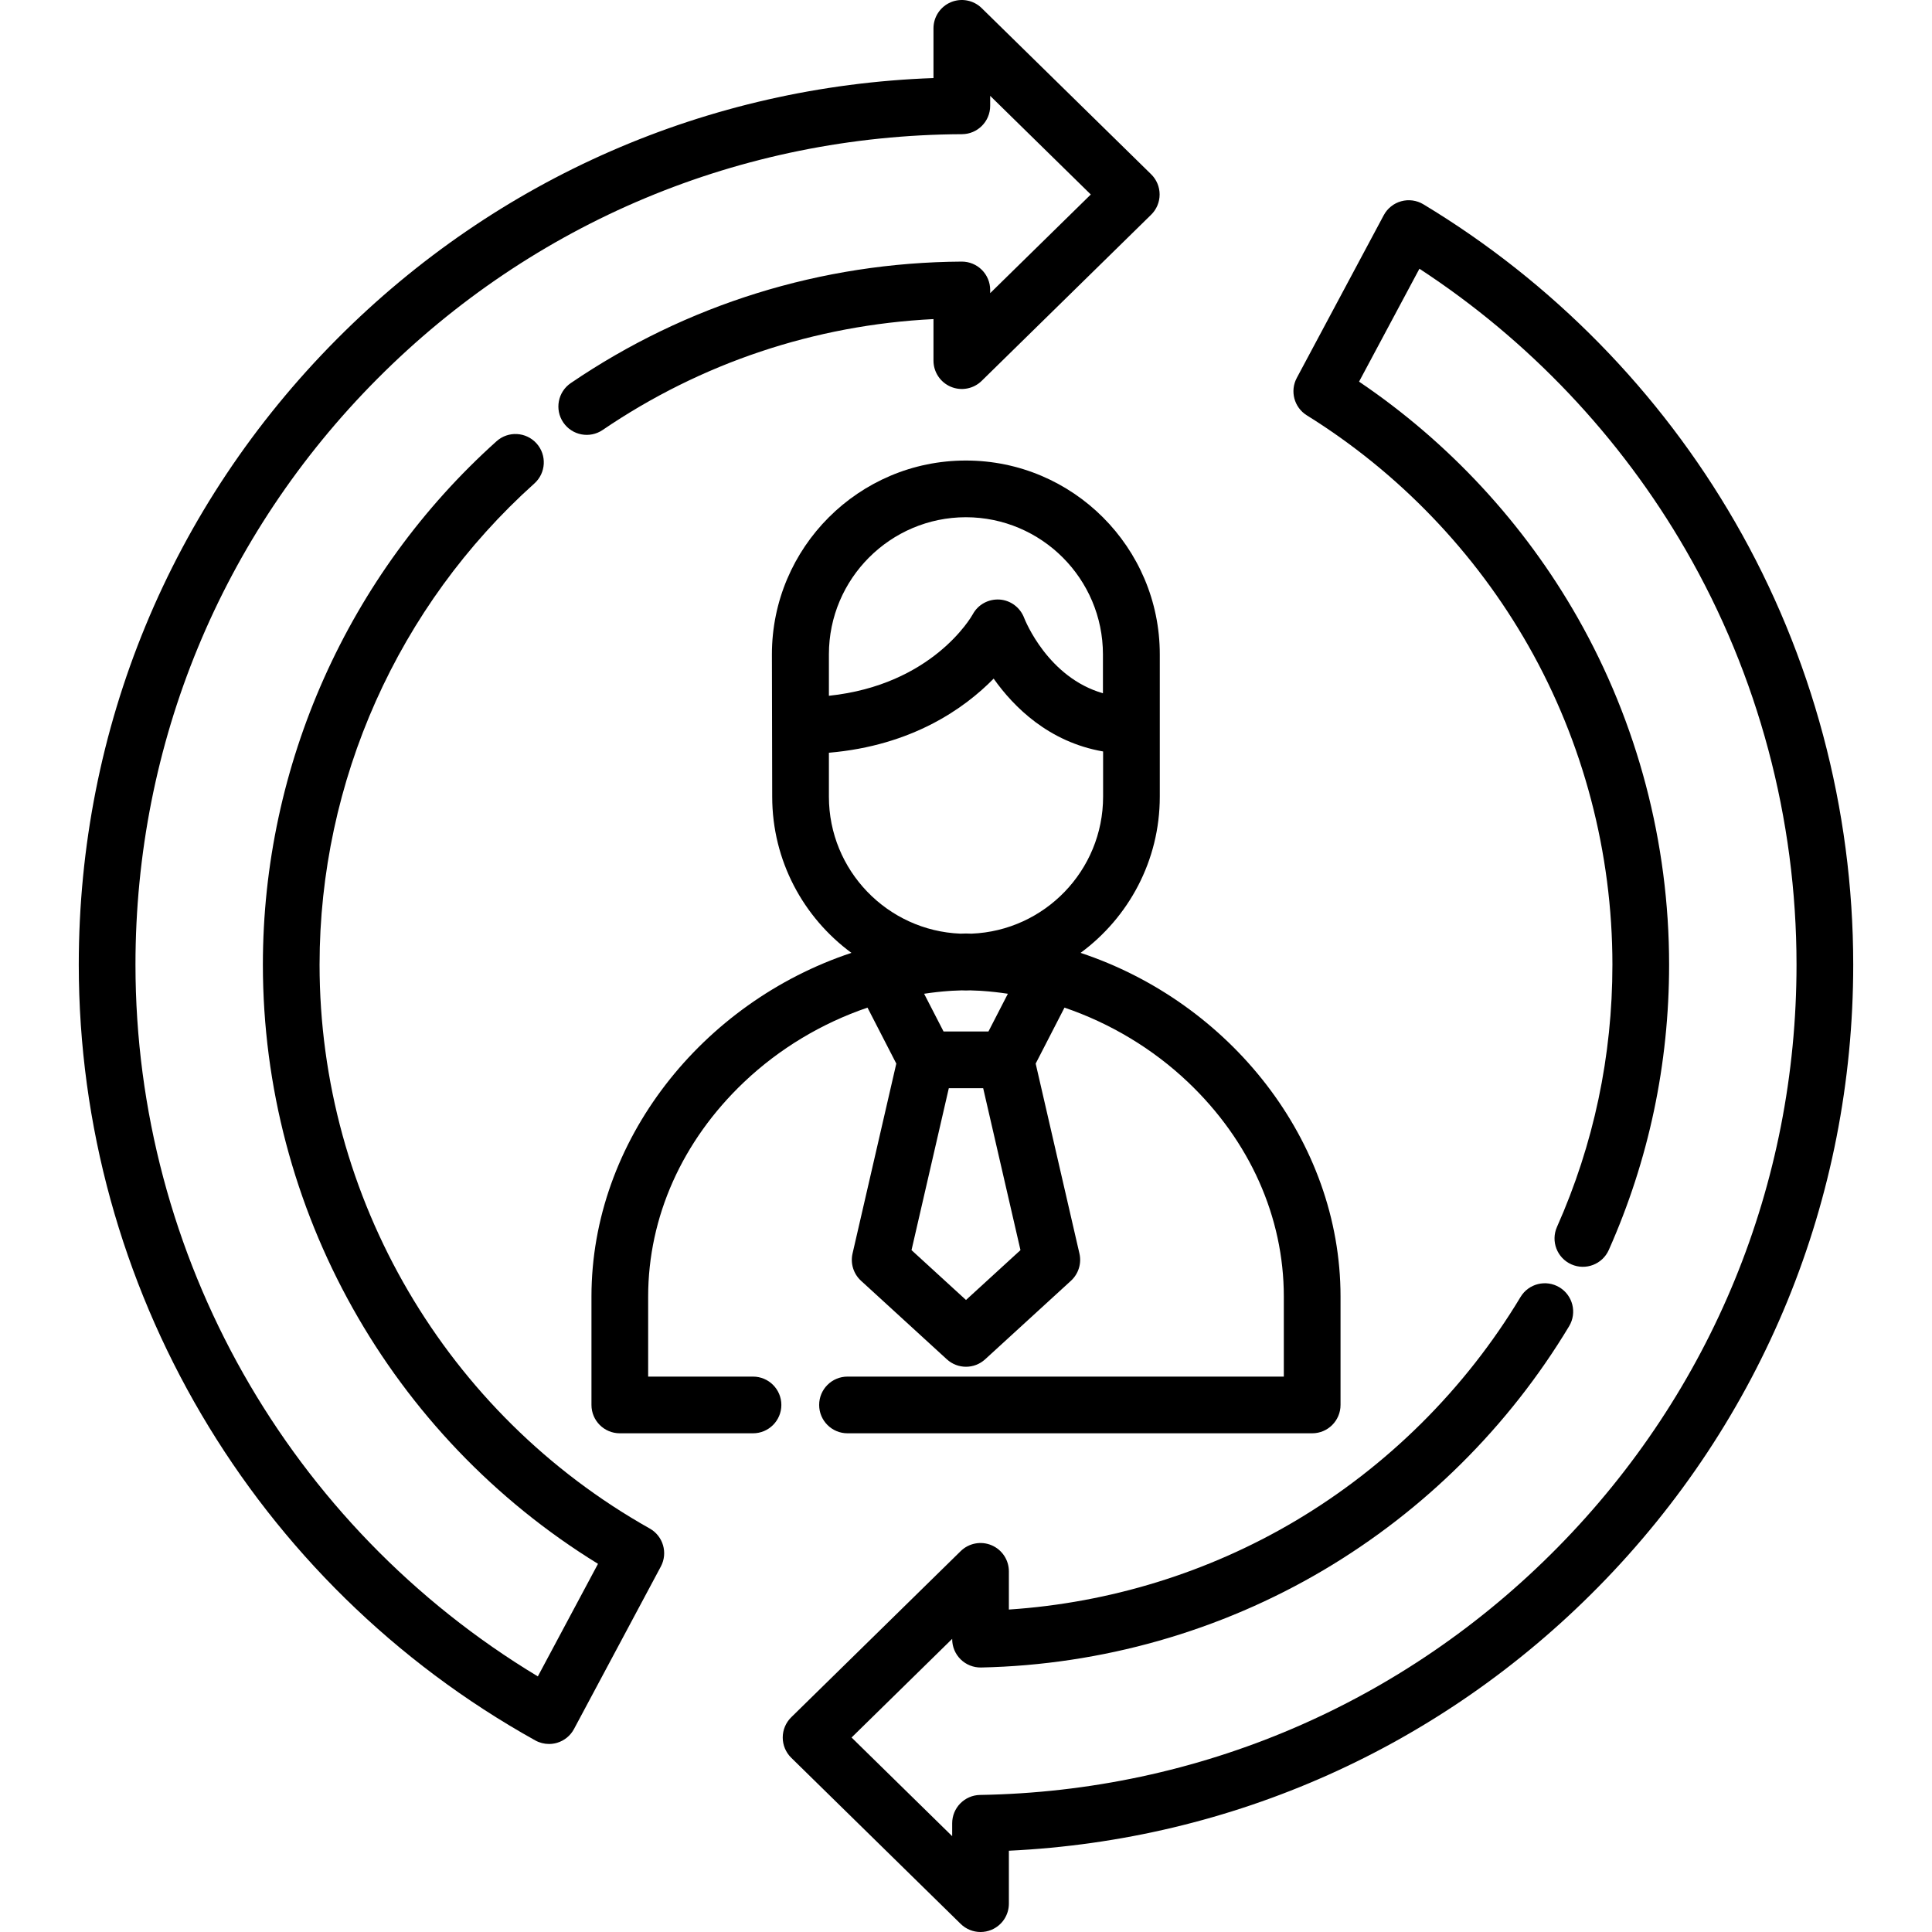 <?xml version="1.0" encoding="iso-8859-1"?>
<!-- Generator: Adobe Illustrator 19.0.0, SVG Export Plug-In . SVG Version: 6.00 Build 0)  -->
<svg version="1.1" id="Layer_1" xmlns="http://www.w3.org/2000/svg" xmlns:xlink="http://www.w3.org/1999/xlink" x="0px" y="0px"
	 viewBox="0 0 511.996 511.996" style="enable-background:new 0 0 511.996 511.996;" xml:space="preserve">
<g>
	<g>
		<path d="M286.359,252.517c12.72-9.356,20.994-24.42,20.994-41.386v-37.729c0-28.318-23.038-51.356-51.356-51.356
			c-0.01,0-0.02,0.001-0.03,0.001s-0.02-0.001-0.03-0.001c-28.328,0-51.374,23.047-51.374,51.375l0.078,37.71
			c0,16.965,8.274,32.029,20.994,41.386c-39.489,13.106-68.892,49.712-68.892,91.088v28.718c0,4.15,3.362,7.512,7.512,7.512h35.299
			c4.15,0,7.512-3.362,7.512-7.512s-3.362-7.512-7.512-7.512h-27.787v-21.206c0-21.087,9.014-41.263,25.38-56.813
			c9.394-8.925,20.685-15.651,32.748-19.762l7.633,14.831l-11.594,50.327c-0.608,2.638,0.251,5.401,2.249,7.228l22.743,20.815
			c1.435,1.314,3.253,1.971,5.071,1.971c1.819,0,3.637-0.657,5.071-1.971l22.742-20.815c1.997-1.828,2.857-4.589,2.249-7.228
			l-11.594-50.327l7.633-14.831c12.062,4.111,23.355,10.836,32.748,19.762c16.366,15.549,25.38,35.726,25.38,56.813v21.206H224.595
			c-4.15,0-7.512,3.362-7.512,7.512s3.362,7.512,7.512,7.512h123.145c4.15,0,7.512-3.362,7.512-7.512v-28.718
			C355.252,302.229,325.847,265.623,286.359,252.517z M219.666,173.402L219.666,173.402c0-20.023,16.282-36.315,36.302-36.332
			c20.029,0.017,36.32,16.316,36.32,36.35v10.298c-14.553-4.167-20.606-19.263-20.884-19.975c-1.043-2.749-3.58-4.663-6.515-4.858
			c-2.935-0.178-5.699,1.316-7.095,3.904c-0.461,0.825-10.79,18.717-38.128,21.599V173.402z M255.997,344.507l-14.438-13.214
			l9.885-42.912h9.106l9.885,42.912L255.997,344.507z M244.9,263.353c2.217-0.335,4.442-0.59,6.673-0.744
			c0.259-0.018,0.519-0.036,0.777-0.051c0.839-0.05,1.679-0.076,2.519-0.1c0.376,0.008,0.748,0.029,1.127,0.029h0.001
			c0.378,0,0.75-0.02,1.126-0.029c0.84,0.024,1.68,0.05,2.519,0.1c0.259,0.015,0.518,0.033,0.777,0.051
			c2.232,0.155,4.457,0.41,6.675,0.745l-5.148,10.001h-11.897L244.9,263.353z M257.47,247.425c-0.457-0.012-0.912-0.03-1.37-0.036
			c-0.068-0.002-0.137-0.002-0.205,0c-0.458,0.006-0.913,0.023-1.37,0.036c-19.352-0.776-34.858-16.755-34.858-36.295v-11.649
			c22.099-1.89,35.983-11.806,43.659-19.64c5.37,7.591,14.653,16.808,29.005,19.303v11.986
			C292.329,230.671,276.822,246.649,257.47,247.425z"/>
	</g>
</g>
<g>
	<g>
		<path d="M305.057,46.178l-44.906-44.03c-2.159-2.116-5.379-2.733-8.168-1.563c-2.789,1.172-4.603,3.901-4.603,6.926v13.174
			C187.62,22.828,131.759,47.191,89.369,89.767c-44.168,44.363-68.493,103.272-68.493,165.874
			c0,85.286,46.351,164.059,120.966,205.578c1.127,0.627,2.386,0.948,3.652,0.948c0.711,0,1.425-0.101,2.119-0.305
			c1.933-0.568,3.557-1.89,4.505-3.666l23.005-43.044c1.928-3.602,0.619-8.085-2.943-10.088
			c-53.966-30.339-87.491-87.594-87.491-149.422c0-48.576,20.751-95.056,56.929-127.523c3.088-2.771,3.345-7.521,0.574-10.608
			c-2.771-3.088-7.521-3.346-10.608-0.574c-39.351,35.313-61.919,85.869-61.919,138.705c0,64.795,33.843,124.967,88.81,158.786
			l-15.944,29.831C76.562,404.503,35.901,332.93,35.901,255.642c0-58.603,22.77-113.747,64.116-155.274
			c41.331-41.512,96.347-64.529,154.912-64.808c4.135-0.02,7.476-3.378,7.476-7.512v-2.649l26.664,26.144l-26.664,26.144v-0.848
			c0-2-0.798-3.917-2.217-5.328c-1.407-1.399-3.312-2.185-5.296-2.185c-0.015,0-0.03,0-0.046,0
			c-37.157,0.225-72.976,11.358-103.586,32.196c-3.43,2.335-4.317,7.008-1.983,10.438c2.336,3.43,7.008,4.317,10.438,1.982
			c26.052-17.736,56.218-27.822,87.665-29.381v11.012c0,3.025,1.814,5.754,4.603,6.926c2.787,1.17,6.008,0.556,8.168-1.563
			l44.906-44.031c1.441-1.413,2.253-3.346,2.253-5.364C307.31,49.524,306.499,47.592,305.057,46.178z"/>
	</g>
</g>
<g>
	<g>
		<path d="M459.752,138.246c-19.902-34.467-48.446-63.55-82.546-84.105c-1.766-1.065-3.889-1.356-5.872-0.809
			c-1.985,0.547-3.66,1.885-4.63,3.701l-23.043,43.114c-1.866,3.491-0.703,7.83,2.657,9.92
			c24.298,15.108,44.606,36.232,58.73,61.085c14.56,25.62,22.256,54.837,22.256,84.488c0,24.198-4.943,47.585-14.691,69.509
			c-1.686,3.791,0.021,8.231,3.813,9.916c3.79,1.686,8.229-0.021,9.916-3.813c10.607-23.859,15.986-49.3,15.986-75.613
			c0-32.25-8.374-64.033-24.218-91.912c-14.197-24.982-34.142-46.5-57.947-62.587l15.994-29.923
			c28.969,18.921,53.271,44.555,70.585,74.54c19.202,33.254,29.352,71.251,29.352,109.882c0,58.138-22.462,112.966-63.247,154.386
			c-40.738,41.37-95.119,64.685-153.124,65.648c-4.1,0.068-7.387,3.411-7.387,7.511v3.415l-26.664-26.145l26.664-26.145v0.08
			c0,2.02,0.814,3.954,2.257,5.368c1.443,1.412,3.404,2.183,5.414,2.142c31.973-0.676,63.358-9.607,90.766-25.824
			c26.626-15.755,49.122-38.102,65.057-64.62c2.137-3.557,0.986-8.171-2.569-10.309c-3.559-2.136-8.171-0.986-10.309,2.569
			c-14.655,24.389-35.343,44.939-59.83,59.429c-22.992,13.605-49.037,21.63-75.761,23.398v-10.12c0-3.026-1.814-5.754-4.603-6.926
			c-2.787-1.17-6.008-0.557-8.168,1.563l-44.907,44.031c-1.44,1.413-2.253,3.346-2.253,5.364c0,2.018,0.812,3.95,2.253,5.364
			l44.907,44.031c1.433,1.404,3.331,2.148,5.261,2.148c0.979,0,1.968-0.191,2.907-0.586c2.789-1.172,4.603-3.901,4.603-6.926
			v-14.027c59.186-2.81,114.409-27.46,156.192-69.892c43.571-44.248,67.567-102.82,67.567-164.927
			C491.117,214.376,480.271,173.78,459.752,138.246z"/>
	</g>
</g>
<g>
</g>
<g>
</g>
<g>
</g>
<g>
</g>
<g>
</g>
<g>
</g>
<g>
</g>
<g>
</g>
<g>
</g>
<g>
</g>
<g>
</g>
<g>
</g>
<g>
</g>
<g>
</g>
<g>
</g>
</svg>
